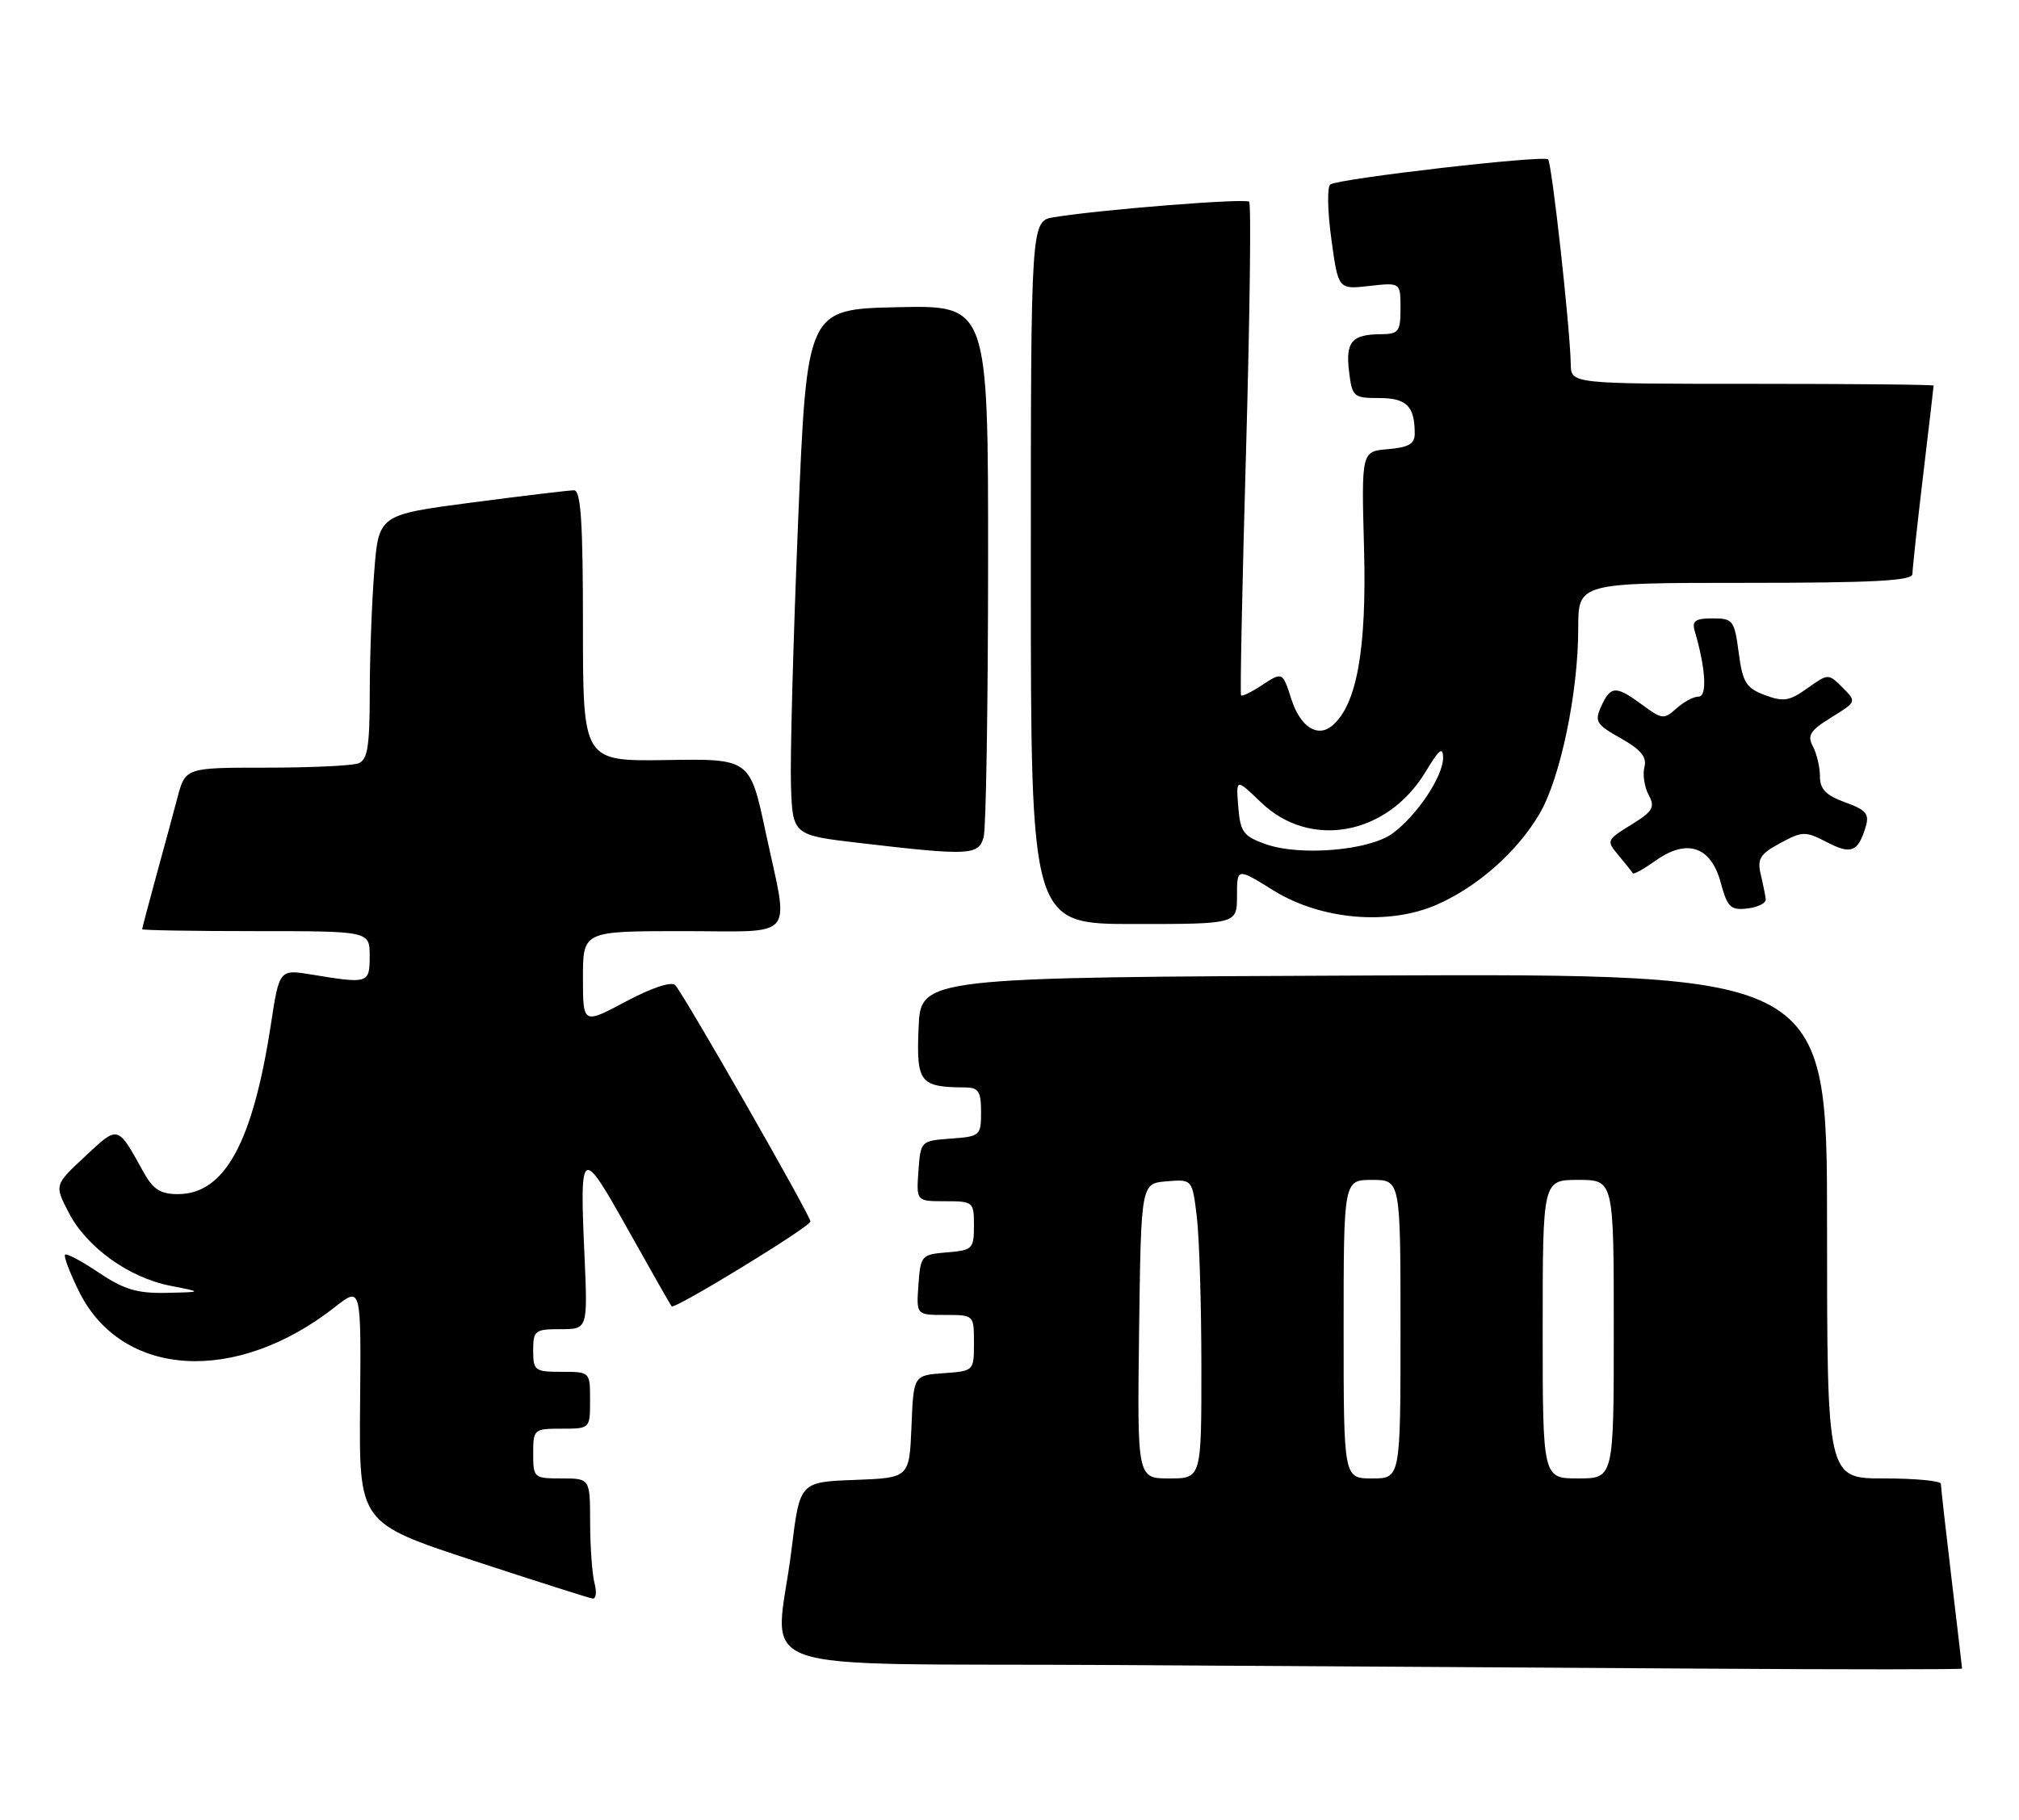 <?xml version="1.0" encoding="UTF-8" standalone="no"?>
<!DOCTYPE svg PUBLIC "-//W3C//DTD SVG 1.1//EN" "http://www.w3.org/Graphics/SVG/1.1/DTD/svg11.dtd" >
<svg xmlns="http://www.w3.org/2000/svg" xmlns:xlink="http://www.w3.org/1999/xlink" version="1.1" viewBox="0 0 284 256">
 <g >
 <path fill="currentColor"
d=" M 275.99 234.75 C 275.99 234.61 275.32 228.88 274.50 222.00 C 273.68 215.12 273.01 209.16 273.01 208.75 C 273.00 208.34 269.40 208.00 265.00 208.00 C 257.00 208.00 257.00 208.00 257.00 172.49 C 257.00 136.99 257.00 136.99 193.25 137.24 C 129.50 137.50 129.50 137.50 129.21 144.62 C 128.89 152.32 129.38 152.95 135.75 152.99 C 137.64 153.00 138.00 153.54 138.00 156.44 C 138.00 159.78 137.87 159.89 133.75 160.19 C 129.52 160.50 129.50 160.52 129.19 164.75 C 128.89 169.00 128.89 169.00 132.94 169.00 C 136.90 169.00 137.00 169.09 137.00 172.44 C 137.00 175.69 136.80 175.90 133.25 176.19 C 129.61 176.49 129.49 176.62 129.19 180.75 C 128.89 185.00 128.89 185.00 132.94 185.00 C 137.00 185.00 137.00 185.00 137.00 188.94 C 137.00 192.87 136.98 192.89 132.75 193.19 C 128.50 193.50 128.50 193.50 128.21 200.71 C 127.91 207.92 127.91 207.92 120.21 208.21 C 112.50 208.50 112.50 208.50 111.34 218.00 C 109.12 236.06 103.21 233.94 156.75 234.25 C 182.46 234.40 219.81 234.63 239.75 234.76 C 259.69 234.89 276.00 234.89 275.99 234.75 Z  M 83.63 222.75 C 83.30 221.51 83.02 217.69 83.01 214.25 C 83.00 208.00 83.00 208.00 79.00 208.00 C 75.10 208.00 75.00 207.92 75.00 204.50 C 75.00 201.08 75.10 201.00 79.00 201.00 C 83.00 201.00 83.00 201.00 83.00 197.00 C 83.00 193.00 83.00 193.00 79.00 193.00 C 75.22 193.00 75.00 192.83 75.00 190.00 C 75.00 187.19 75.24 187.00 78.84 187.00 C 82.67 187.00 82.67 187.00 82.22 176.74 C 81.53 161.31 81.73 161.19 88.36 173.04 C 91.58 178.79 94.33 183.63 94.48 183.79 C 94.90 184.25 114.00 172.58 114.00 171.85 C 114.00 171.01 96.14 139.79 94.97 138.59 C 94.44 138.05 91.64 138.98 88.04 140.90 C 82.00 144.12 82.00 144.12 82.00 137.56 C 82.00 131.00 82.00 131.00 96.00 131.00 C 112.27 131.00 111.00 132.51 107.71 117.12 C 105.50 106.74 105.50 106.74 93.75 106.93 C 82.00 107.11 82.00 107.11 82.00 88.05 C 82.00 73.49 81.71 69.00 80.75 68.98 C 80.06 68.98 73.60 69.75 66.38 70.70 C 53.26 72.42 53.26 72.42 52.64 80.46 C 52.29 84.88 52.01 92.61 52.01 97.64 C 52.00 105.05 51.70 106.90 50.42 107.39 C 49.55 107.73 43.72 108.00 37.46 108.00 C 26.08 108.00 26.08 108.00 24.95 112.25 C 24.33 114.59 22.97 119.64 21.91 123.48 C 20.86 127.32 20.00 130.58 20.00 130.73 C 20.00 130.88 27.20 131.00 36.00 131.00 C 52.00 131.00 52.00 131.00 52.00 134.50 C 52.00 138.37 51.83 138.43 43.90 137.12 C 39.29 136.36 39.29 136.36 38.10 144.16 C 35.55 160.77 31.59 168.00 25.03 168.00 C 22.58 168.00 21.54 167.34 20.20 164.93 C 16.50 158.23 16.69 158.28 11.97 162.69 C 7.65 166.71 7.65 166.71 9.67 170.61 C 12.19 175.48 18.13 179.76 24.00 180.90 C 28.50 181.78 28.50 181.78 23.40 181.89 C 19.31 181.98 17.44 181.42 13.92 179.06 C 11.52 177.44 9.37 176.30 9.15 176.52 C 8.93 176.74 9.82 179.07 11.12 181.71 C 17.16 193.88 33.20 194.83 47.15 183.86 C 50.80 180.99 50.80 180.99 50.65 197.63 C 50.50 214.26 50.50 214.26 66.50 219.53 C 75.30 222.42 82.89 224.84 83.37 224.90 C 83.84 224.95 83.96 223.99 83.63 222.75 Z  M 174.00 126.04 C 174.00 122.08 174.00 122.08 179.12 125.27 C 185.82 129.43 195.38 130.25 202.17 127.25 C 207.92 124.71 213.44 119.80 216.56 114.48 C 219.49 109.49 222.00 97.45 222.00 88.41 C 222.00 82.00 222.00 82.00 245.50 82.00 C 263.63 82.00 269.00 81.71 269.01 80.75 C 269.01 80.06 269.68 73.88 270.50 67.00 C 271.32 60.12 271.99 54.39 271.99 54.25 C 272.00 54.11 260.52 54.00 246.50 54.00 C 221.00 54.00 221.00 54.00 220.95 51.25 C 220.85 46.01 218.29 22.96 217.76 22.42 C 217.14 21.80 188.41 25.11 187.13 25.95 C 186.67 26.25 186.73 29.70 187.27 33.61 C 188.24 40.73 188.24 40.73 192.62 40.23 C 197.00 39.74 197.00 39.74 197.00 43.37 C 197.00 46.66 196.74 47.00 194.25 47.02 C 190.15 47.04 189.26 48.08 189.76 52.25 C 190.20 55.84 190.38 56.00 194.00 56.00 C 197.87 56.00 199.00 57.14 199.00 61.02 C 199.00 62.45 198.13 62.95 195.25 63.19 C 191.50 63.50 191.50 63.50 191.87 77.12 C 192.26 91.40 190.85 99.22 187.36 102.12 C 185.32 103.81 182.91 102.25 181.67 98.43 C 180.40 94.48 180.42 94.49 177.44 96.44 C 176.00 97.39 174.71 98.01 174.57 97.83 C 174.42 97.65 174.74 82.07 175.28 63.21 C 175.81 44.35 176.01 28.67 175.71 28.38 C 175.20 27.87 154.86 29.48 148.25 30.56 C 145.00 31.09 145.00 31.09 145.00 80.55 C 145.00 130.00 145.00 130.00 159.50 130.00 C 174.00 130.00 174.00 130.00 174.00 126.04 Z  M 248.38 126.50 C 248.31 125.95 247.99 124.36 247.66 122.96 C 247.16 120.83 247.60 120.13 250.41 118.62 C 253.56 116.92 253.94 116.92 256.99 118.49 C 260.40 120.26 261.36 119.88 262.43 116.33 C 262.98 114.51 262.51 113.95 259.54 112.88 C 256.85 111.90 256.00 111.03 256.00 109.23 C 256.00 107.93 255.55 106.03 255.01 105.01 C 254.18 103.47 254.62 102.78 257.59 100.94 C 261.17 98.73 261.17 98.73 259.18 96.73 C 257.18 94.74 257.18 94.74 254.23 96.83 C 251.70 98.64 250.86 98.77 248.25 97.79 C 245.60 96.79 245.13 96.02 244.57 91.82 C 243.97 87.26 243.77 87.00 240.90 87.00 C 238.48 87.00 237.97 87.36 238.38 88.75 C 239.93 94.02 240.17 98.00 238.94 98.00 C 238.23 98.00 236.83 98.75 235.81 99.67 C 234.07 101.24 233.78 101.21 231.02 99.17 C 227.30 96.43 226.57 96.45 225.24 99.36 C 224.27 101.51 224.52 101.93 227.99 103.87 C 230.81 105.46 231.68 106.51 231.31 107.91 C 231.04 108.95 231.31 110.71 231.90 111.82 C 232.84 113.58 232.52 114.14 229.44 116.04 C 225.96 118.19 225.93 118.27 227.69 120.36 C 228.67 121.54 229.57 122.66 229.68 122.86 C 229.79 123.06 231.24 122.25 232.89 121.08 C 237.30 117.94 240.67 119.07 242.04 124.17 C 242.99 127.66 243.42 128.09 245.81 127.81 C 247.29 127.64 248.45 127.05 248.38 126.50 Z  M 138.37 117.75 C 138.70 116.51 138.98 99.17 138.99 79.22 C 139.00 42.94 139.00 42.94 126.25 43.22 C 113.50 43.50 113.50 43.50 112.26 73.50 C 111.58 90.00 111.13 106.65 111.26 110.50 C 111.50 117.50 111.50 117.50 121.00 118.61 C 136.39 120.41 137.67 120.35 138.37 117.75 Z  M 160.23 187.25 C 160.50 166.50 160.50 166.50 164.10 166.20 C 167.71 165.90 167.71 165.90 168.35 171.20 C 168.70 174.11 168.99 183.59 168.99 192.25 C 169.00 208.00 169.00 208.00 164.48 208.00 C 159.96 208.00 159.96 208.00 160.23 187.25 Z  M 189.00 187.00 C 189.00 166.00 189.00 166.00 193.00 166.00 C 197.00 166.00 197.00 166.00 197.00 187.00 C 197.00 208.00 197.00 208.00 193.00 208.00 C 189.00 208.00 189.00 208.00 189.00 187.00 Z  M 217.00 187.00 C 217.00 166.00 217.00 166.00 222.00 166.00 C 227.00 166.00 227.00 166.00 227.00 187.00 C 227.00 208.00 227.00 208.00 222.00 208.00 C 217.00 208.00 217.00 208.00 217.00 187.00 Z  M 178.00 118.75 C 174.89 117.64 174.46 117.05 174.18 113.50 C 173.86 109.50 173.86 109.50 177.35 112.86 C 184.28 119.56 195.18 117.52 200.57 108.52 C 202.42 105.44 202.98 104.99 202.99 106.60 C 203.00 109.21 199.36 114.68 195.90 117.24 C 192.64 119.66 182.84 120.49 178.00 118.75 Z "/>
</g>
</svg>